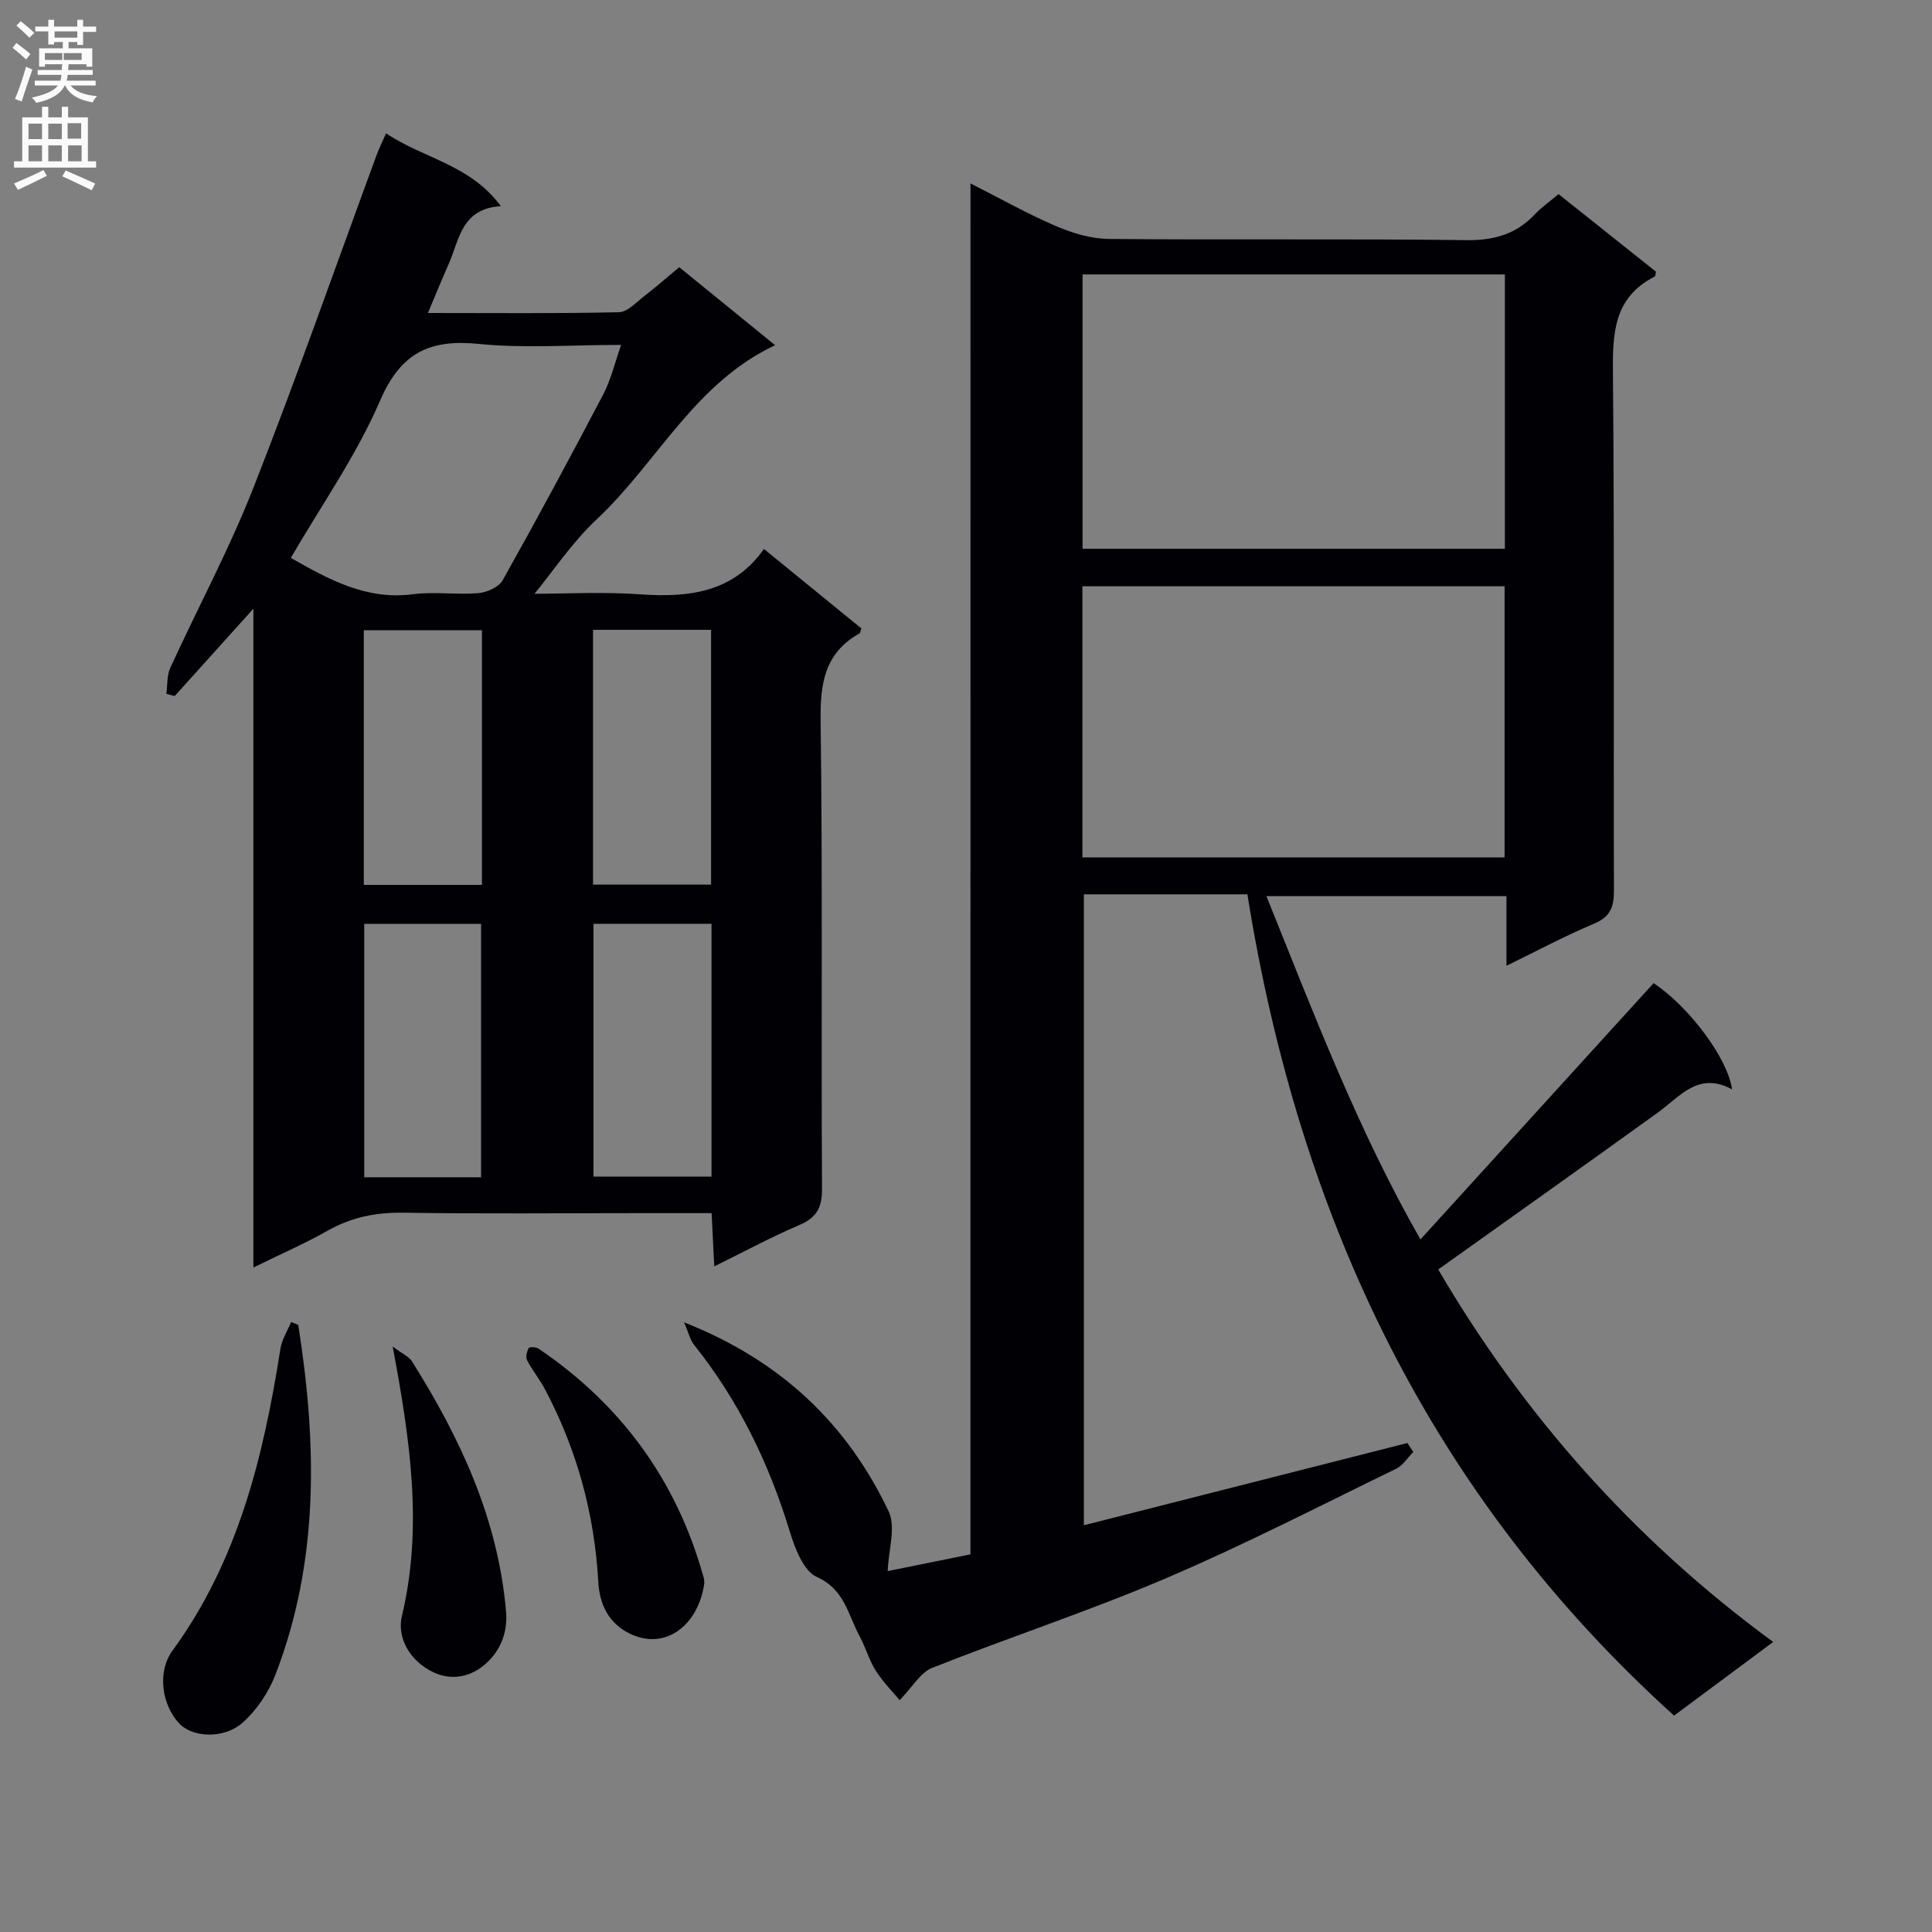 <svg enable-background="new 0 0 400 400" viewBox="0 0 400 400" xmlns="http://www.w3.org/2000/svg"><rect x="0" y="0" width="400" height="400" fill="#808080" stroke="none"/><g fill="#010105"><path d="m200.93 37.98c6.52 3.3 12.01 6.41 17.79 8.87 3.4 1.45 7.24 2.59 10.89 2.62 24.66.23 49.32-.07 73.98.25 5.77.08 10.33-1.25 14.23-5.39 1.36-1.44 3.03-2.6 4.86-4.14 6.75 5.37 13.48 10.73 20.17 16.06-.11.45-.1.93-.28 1.02-8.54 4.34-8.71 11.84-8.63 20.19.33 35.66.1 71.31.21 106.97.01 3.42-.79 5.42-4.17 6.83-5.92 2.48-11.6 5.53-18.08 8.69 0-5.21 0-9.63 0-14.41-16.68 0-32.89 0-49.7 0 9.77 24.24 18.93 48.39 31.89 71.07 16.29-17.91 32.28-35.49 48.27-53.06 7.22 4.78 15.35 15.48 16.24 21.99-6.97-3.78-10.74 1.47-15.34 4.79-14.95 10.78-29.99 21.44-45.49 32.5 17.42 29.76 40.21 55.76 69.35 77.12-7.23 5.37-13.82 10.27-20.52 15.25-50.54-45.67-77.63-103.13-88.34-170.04-5.32 0-10.92 0-16.52 0-5.65 0-11.29 0-17.34 0v130.63c22.39-5.69 44.69-11.36 66.99-17.03.41.62.82 1.24 1.22 1.86-1.19 1.19-2.18 2.81-3.61 3.5-15.83 7.69-31.49 15.77-47.66 22.67-15.86 6.77-32.31 12.16-48.35 18.53-2.44.97-4.08 3.97-6.72 6.68-1.21-1.47-3.34-3.6-4.93-6.07-1.42-2.22-2.12-4.89-3.39-7.22-2.39-4.39-3.05-9.62-8.82-12.21-2.74-1.22-4.53-5.86-5.58-9.31-4.31-14.16-10.61-27.21-19.88-38.79-.79-.99-1.07-2.39-2.03-4.62 20.17 7.97 33.76 21.08 42.34 39.12 1.56 3.27-.04 8.04-.19 12.38 4.86-.98 10.88-2.21 17.13-3.47.01-94.51.01-188.62.01-283.83zm23.2 75.64h87.44c0-19.05 0-37.8 0-56.8-29.27 0-58.29 0-87.44 0zm-.03 63.89h87.41c0-18.98 0-37.54 0-56.13-29.31 0-58.31 0-87.41 0z"/><path d="m52.46 262.43c0-45.67 0-90.42 0-136.4-5.99 6.64-11.14 12.36-16.29 18.08-.58-.15-1.16-.3-1.73-.45.25-1.81.09-3.81.82-5.4 5.67-12.39 12.16-24.45 17.14-37.1 8.98-22.84 17.09-46.02 25.57-69.05.5-1.35 1.15-2.65 1.96-4.51 7.8 5.25 17.46 6.47 23.76 15.09-8.2.48-8.58 6.99-10.81 12-1.39 3.13-2.68 6.31-4.28 10.11 13.68 0 26.62.14 39.56-.16 1.79-.04 3.6-2.1 5.28-3.38 2.37-1.82 4.61-3.79 7.19-5.94 6.65 5.42 13.19 10.74 19.85 16.15-16.67 7.82-24.42 24.31-36.88 35.99-5.15 4.82-9.14 10.87-12.94 15.48 5.79 0 13.89-.45 21.92.11 10.08.7 19.22-.38 25.59-9.39 7.08 5.77 13.65 11.13 20.17 16.45-.2.51-.22.94-.42 1.05-7.16 4.02-8.12 10.25-8.02 17.98.43 32.33.1 64.66.29 96.99.02 3.95-1.15 5.99-4.74 7.52-5.77 2.46-11.31 5.46-17.57 8.54-.2-3.89-.36-7.24-.55-11.02-5.39 0-10.35 0-15.31 0-16.17 0-32.33.16-48.5-.09-5.68-.09-10.77.93-15.71 3.73-4.61 2.62-9.48 4.73-15.35 7.62zm7.75-146.92c7.91 4.48 15.65 8.78 25.3 7.52 4.42-.58 9.01.15 13.47-.22 1.8-.15 4.29-1.24 5.09-2.67 7.15-12.74 14.07-25.6 20.85-38.53 1.56-2.97 2.32-6.35 3.68-10.2-10.47 0-20.02.74-29.39-.2-10.18-1.03-16.21 1.74-20.52 11.74-4.89 11.35-12.16 21.67-18.48 32.56zm87.01 14.89c-8.28 0-16.19 0-24.44 0v52.75h24.44c0-17.81 0-35.18 0-52.75zm-24.35 60.86v52.35h24.44c0-17.58 0-34.84 0-52.35-8.2 0-16.14 0-24.44 0zm-23.09-60.78c-8.42 0-16.31 0-24.46 0v52.72h24.46c0-17.67 0-34.95 0-52.72zm-.18 113.26c0-17.72 0-35.06 0-52.47-8.24 0-16.14 0-24.19 0v52.47z"/><path d="m61.75 274.31c3.86 24.49 4.39 48.81-4.73 72.43-1.42 3.67-3.87 7.34-6.8 9.93-3.95 3.48-10.44 3.03-13.12.15-3.67-3.93-4.55-10.75-1.41-15.04 13.63-18.67 18.87-40.27 22.37-62.54.3-1.91 1.46-3.7 2.22-5.54.49.21.98.41 1.47.61z"/><path d="m145.82 327.76c-1.18 8.65-7.99 14.04-15.35 10.5-4.52-2.18-6.34-6.13-6.6-10.74-.79-14.15-4.45-27.48-11.09-39.98-1.09-2.04-2.59-3.87-3.66-5.92-.33-.64-.04-1.78.33-2.52.13-.26 1.51-.24 2.02.1 17.2 11.64 28.69 27.42 34.23 47.47.13.46.11.96.12 1.09z"/><path d="m81.3 278.78c2.01 1.52 3.37 2.09 4.01 3.1 10.01 15.9 17.79 32.6 19.46 51.71.44 4.98-1.62 8.82-4.74 11.32-2.81 2.25-6.89 3.32-11.16.87-4.67-2.68-6.59-7.29-5.66-11.19 4.36-18.32 1.76-36.25-1.91-55.81z"/></g><path d="m2.6 9.9.8-1c.9.7 1.9 1.4 2.9 2.3l-.9 1.1c-1.1-1-2-1.8-2.8-2.4zm.5 10.6c.9-2.1 1.6-4.3 2.3-6.7.4.2.8.4 1.3.6-.7 2.1-1.5 4.3-2.2 6.6zm.3-15.2.9-.9c1 .8 2 1.6 2.8 2.4l-1 1c-.9-.9-1.8-1.7-2.7-2.5zm12.6-1.2h1.2v1.4h2.7v1.1h-2.7v2.7h-1.2v-.6h-1.8v1.3h4.9v3.8h-1.2v-.5h-3.7c0 .4-.1.9-.1 1.2h5.1v1h-5.2c0 .5-.1.9-.2 1.2h6v1h-5.2c1.1 1.3 2.9 2 5.5 2.2-.4.4-.7.8-.9 1.3-2.9-.5-4.8-1.6-5.7-3.5h-.1c-.8 1.7-2.7 2.9-5.9 3.6-.2-.4-.6-.8-.9-1.1 2.8-.6 4.6-1.4 5.4-2.5h-4.8v-1h5.3c.1-.3.2-.7.2-1.2h-4.9v-1h5c0-.4 0-.8.1-1.2h-3.6v.5h-1.2v-3.8h4.9v-1.3h-1.8v.5h-1.2v-2.7h-2.7v-1h2.7v-1.4h1.2v1.4h4.8zm-6.7 8.3h3.6c0-.4 0-.9 0-1.4h-3.6zm1.9-4.6h4.8v-1.3h-4.7v1.3zm6.7 3.2h-4.7v1.4h3.7v-1.4z" fill="#fbfafa"/><path d="m8.7 22.1h1.3v2.2h2.8v-2.2h1.3v2.2h4.1v9.1h1.7v1.3h-17v-1.3h1.7v-9.1h4.1zm.3 13.1.7 1.2c-1.8.9-3.8 1.9-6 2.9-.2-.4-.5-.8-.8-1.3 2.3-1 4.4-1.9 6.1-2.8zm-3.1-6.4h2.8v-3.2h-2.8zm0 4.6h2.8v-3.3h-2.8zm4.1-4.6h2.8v-3.2h-2.8zm0 4.6h2.8v-3.3h-2.8zm3.6 1.9c2.1.9 4.1 1.8 6.1 2.7l-.7 1.4c-2.2-1.1-4.2-2-6.1-2.9zm3.2-9.8h-2.8v3.2h2.8v-3.1zm-2.7 7.9h2.8v-3.3h-2.8z" fill="#fbfafa"/></svg>
